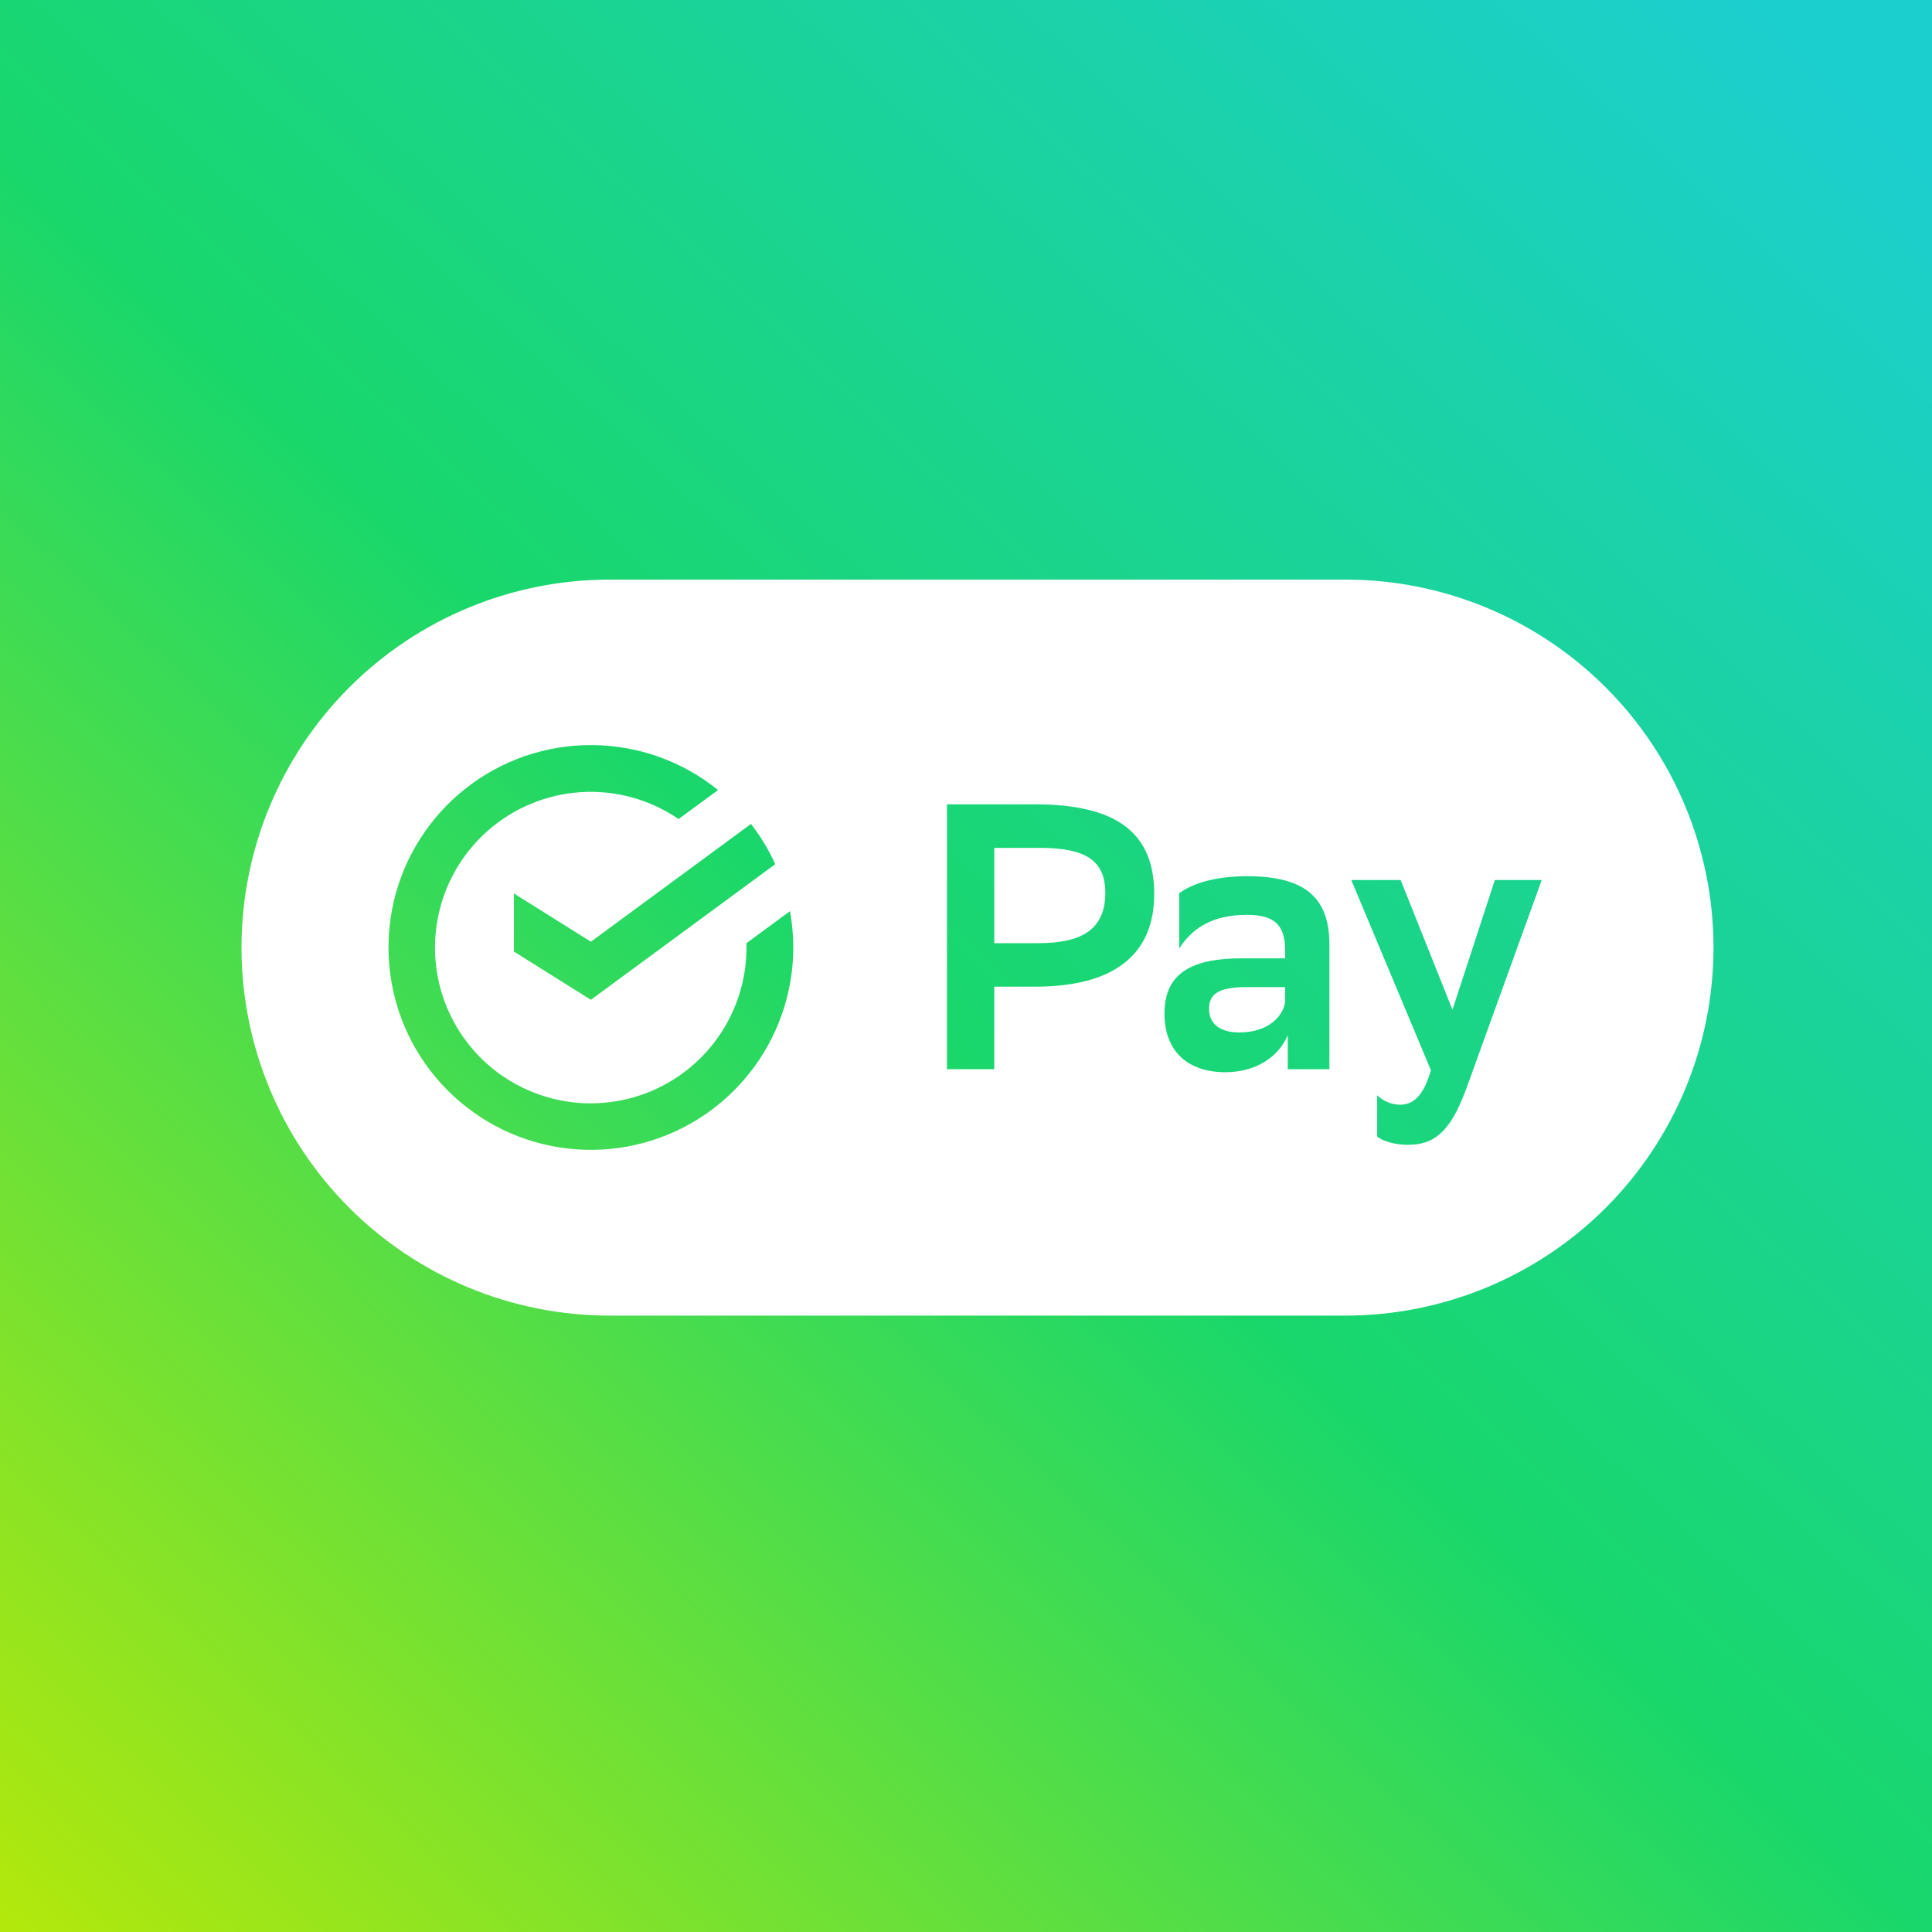 <svg width="40" height="40" viewBox="0 0 40 40" fill="none" xmlns="http://www.w3.org/2000/svg">
<rect x="0" y="0" width="40" height="40" fill="#333333" stroke="none"/>
<rect width="40" height="40" fill="url(#paint0_linear_98_3931)"/>
<path fill-rule="evenodd" clip-rule="evenodd" d="M27.857 27.238H12.619C10.598 27.238 8.66 26.435 7.232 25.007C5.803 23.578 5 21.64 5 19.619C5 17.598 5.803 15.66 7.232 14.232C8.66 12.803 10.598 12 12.619 12H27.857C29.878 12 31.816 12.803 33.245 14.232C34.673 15.66 35.476 17.598 35.476 19.619C35.476 21.64 34.673 23.578 33.245 25.007C31.816 26.435 29.878 27.238 27.857 27.238ZM10.64 19.701V18.498L12.234 19.497L15.548 17.059C15.748 17.316 15.917 17.596 16.051 17.892L12.234 20.7L10.64 19.701ZM15.455 19.527V19.614C15.456 20.334 15.216 21.035 14.772 21.603C14.329 22.171 13.708 22.574 13.009 22.748C12.31 22.922 11.573 22.857 10.915 22.563C10.257 22.269 9.717 21.763 9.38 21.127C9.043 20.489 8.929 19.758 9.057 19.049C9.184 18.34 9.545 17.694 10.083 17.214C10.62 16.734 11.303 16.448 12.022 16.401C12.741 16.355 13.454 16.55 14.049 16.957L14.867 16.357C14.128 15.759 13.207 15.431 12.257 15.426C11.307 15.42 10.383 15.738 9.637 16.327C8.891 16.916 8.367 17.741 8.152 18.667C7.937 19.593 8.043 20.564 8.452 21.422C8.862 22.279 9.551 22.972 10.406 23.387C11.261 23.801 12.232 23.913 13.159 23.703C14.086 23.493 14.914 22.974 15.507 22.231C16.1 21.489 16.424 20.567 16.424 19.616C16.423 19.364 16.401 19.113 16.356 18.865L15.455 19.527ZM20.585 22.136V20.428H21.43C23.036 20.428 23.897 19.787 23.897 18.51C23.897 17.273 23.161 16.653 21.43 16.653H19.606V22.136H20.585ZM20.585 19.527V17.555L21.521 17.554C22.475 17.554 22.884 17.812 22.884 18.486C22.884 19.23 22.413 19.527 21.505 19.527H20.585ZM24.414 18.494C24.671 18.301 25.141 18.141 25.816 18.141C26.959 18.141 27.524 18.534 27.524 19.552V22.136H26.662V21.431C26.474 21.885 25.997 22.199 25.369 22.199C24.578 22.199 24.109 21.752 24.109 20.985C24.109 20.091 24.759 19.841 25.722 19.841H26.607V19.669C26.607 19.113 26.341 18.941 25.816 18.941C25.095 18.941 24.68 19.223 24.415 19.637L24.414 18.494ZM26.606 20.753V20.437H25.831C25.291 20.437 25.032 20.539 25.032 20.89C25.032 21.188 25.251 21.376 25.658 21.376C26.277 21.376 26.567 21.023 26.606 20.753ZM28.999 18.22H27.977L29.625 22.157C29.476 22.684 29.264 22.872 28.983 22.872C28.807 22.869 28.639 22.799 28.513 22.676V23.53C28.629 23.631 28.896 23.702 29.14 23.702C29.657 23.702 30.008 23.49 30.354 22.551L31.92 18.22H30.949L30.072 20.906L28.999 18.22Z" fill="white"/>
<defs>
<linearGradient id="paint0_linear_98_3931" x1="38.5" y1="2" x2="2" y2="41.5" gradientUnits="userSpaceOnUse">
<stop stop-color="#1CCFCF"/>
<stop offset="0.503" stop-color="#19D76B"/>
<stop offset="1" stop-color="#B2E80C"/>
</linearGradient>
</defs>
</svg>
